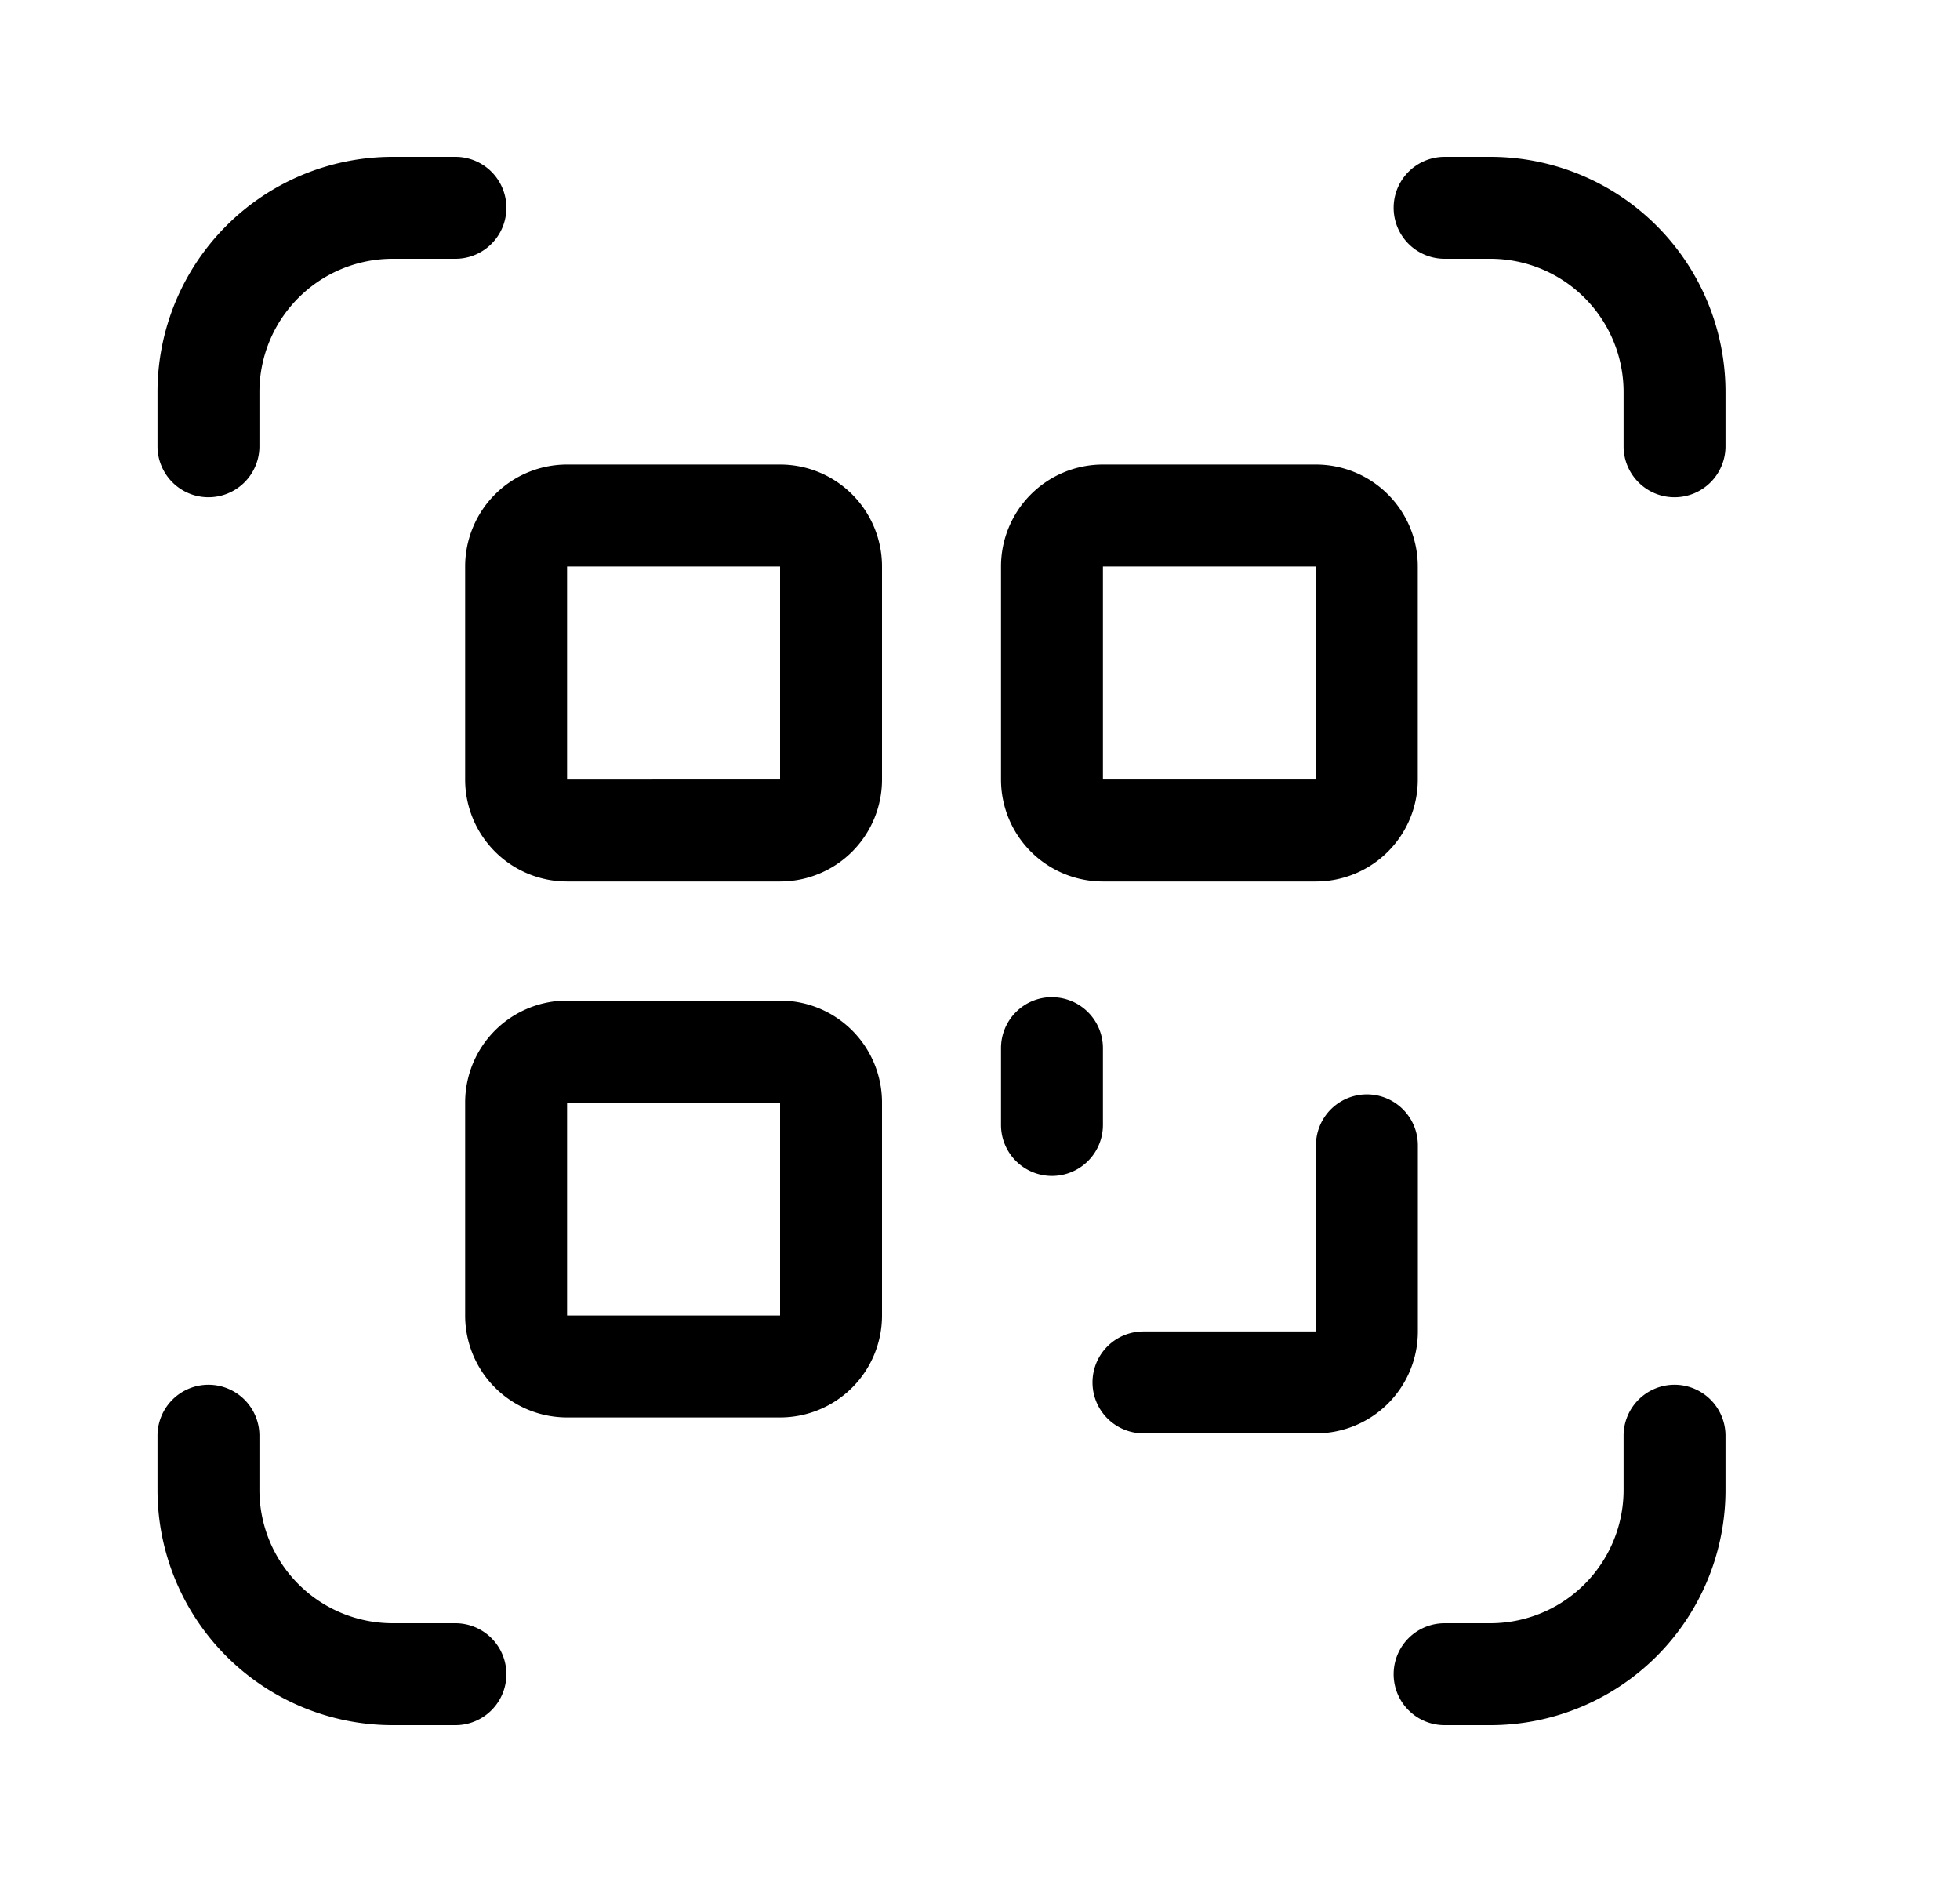 <svg viewBox="0 0 25 24" xmlns="http://www.w3.org/2000/svg"><path d="M5.009 2h.8a.65.65 0 010 1.3h-.8a1.7 1.7 0 00-1.7 1.7v.691a.65.65 0 01-1.3 0V5a3 3 0 013-3zM2.659 17.659a.65.65 0 00-.65.65V19a3 3 0 003 3h.8a.65.65 0 100-1.3h-.8a1.7 1.7 0 01-1.7-1.7v-.691a.65.65 0 00-.65-.65zM21.359 17.659a.65.65 0 00-.65.65V19a1.7 1.7 0 01-1.7 1.7h-.583a.65.65 0 100 1.3h.583a3 3 0 003-3v-.691a.65.65 0 00-.65-.65zM21.359 6.341a.65.65 0 00.65-.65V5a3 3 0 00-3-3h-.583a.65.65 0 100 1.3h.583a1.7 1.7 0 011.7 1.7v.691c0 .359.29.65.65.65z"/><path fill-rule="evenodd" clip-rule="evenodd" d="M5.933 7.224a1.3 1.3 0 011.3-1.3H9.95a1.3 1.3 0 011.3 1.3v2.717a1.3 1.3 0 01-1.3 1.3H7.233a1.3 1.3 0 01-1.3-1.3V7.224zm1.3 0H9.95v2.717H7.233V7.224zM5.933 14.06a1.3 1.3 0 011.3-1.3H9.95a1.3 1.3 0 011.3 1.3v2.716a1.3 1.3 0 01-1.3 1.3H7.233a1.3 1.3 0 01-1.3-1.3V14.06zm1.3 0H9.95v2.716H7.233V14.06z"/><path d="M16.785 18.279h-2.2a.65.65 0 110-1.3h2.2v-2.373a.65.65 0 111.3 0v2.373a1.3 1.3 0 01-1.3 1.3z"/><path fill-rule="evenodd" clip-rule="evenodd" d="M12.768 7.224a1.3 1.3 0 011.3-1.3h2.716a1.3 1.3 0 011.3 1.3v2.717a1.3 1.3 0 01-1.3 1.3h-2.716a1.3 1.3 0 01-1.3-1.3V7.224zm1.3 0h2.716v2.717h-2.716V7.224z"/><path d="M13.418 12.717a.65.65 0 01.65.65v.979a.65.65 0 11-1.3 0v-.98a.65.65 0 01.65-.65z"/></svg>
